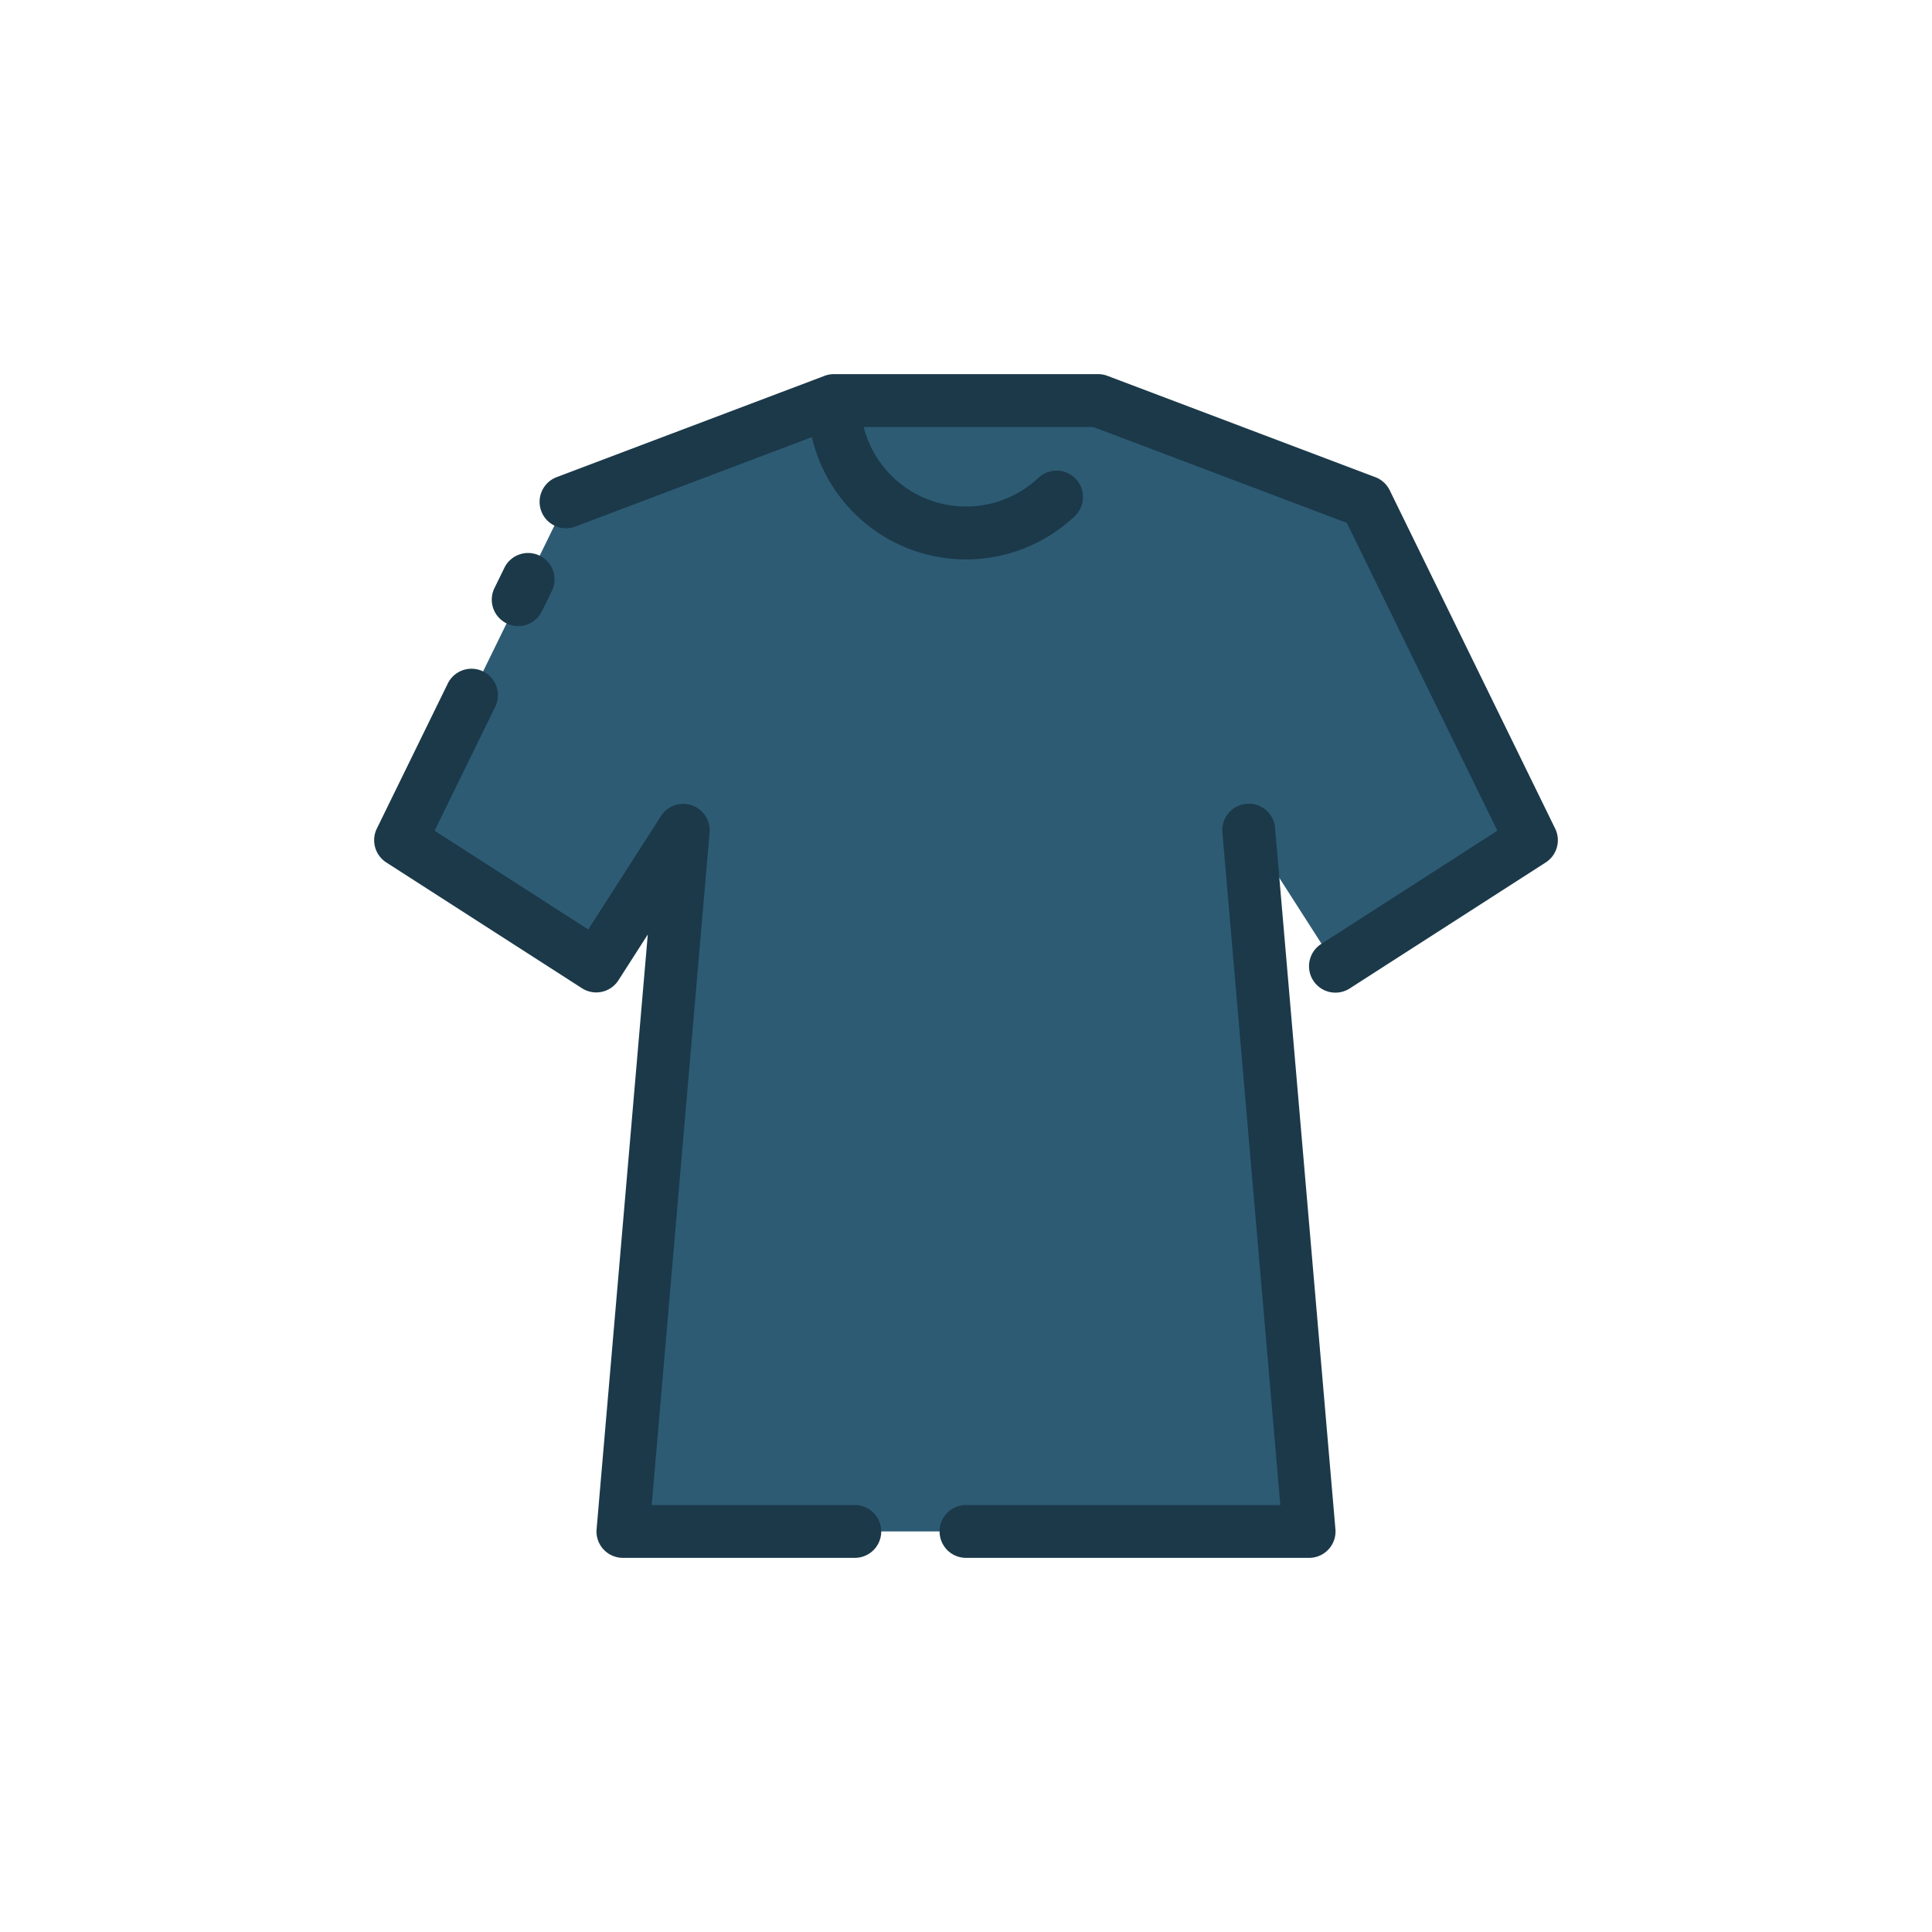 <svg height="512" viewBox="0 0 128 128" width="512" xmlns="http://www.w3.org/2000/svg"><g><g>
<path d="m90.5 33.25-17.75-6.713h-17.5l-17.75 6.713-10.963 22.417 12.963 8.333 5.768-9-4 46.463h22.732 22.731l-4-46.463 5.769 9 12.962-8.333z" fill="#2d5b74"/>
<path d="m55.25 26.56a8.75 8.75 0 1 0 17.5 0z" fill="#2d5b74"/></g><g fill="#1b3949">
<path d="m103.035 54.9-10.963-22.419a1.755 1.755 0 0 0 -.953-.868l-17.75-6.713a1.744 1.744 0 0 0 -.619-.113h-17.5a1.748 1.748 0 0 0 -.619.113l-17.75 6.712a1.75 1.75 0 0 0 1.238 3.274l15.669-5.926a10.491 10.491 0 0 0 17.412 5.245 1.75 1.75 0 0 0 -2.4-2.548 7 7 0 0 1 -11.579-3.369h15.209l16.8 6.354 9.975 20.395-11.651 7.491a1.75 1.75 0 1 0 1.892 2.944l12.963-8.333a1.751 1.751 0 0 0 .626-2.239z"/>
<path d="m82.581 53.256a1.75 1.75 0 0 0 -1.593 1.894l3.836 44.562h-20.824a1.75 1.75 0 1 0 0 3.5h22.731a1.748 1.748 0 0 0 1.744-1.9l-4-46.463a1.74 1.74 0 0 0 -1.894-1.593z"/>
<path d="m56.634 99.712h-13.458l3.836-44.562a1.75 1.75 0 0 0 -3.212-1.094l-4.828 7.524-10.178-6.543 4.016-8.212a1.75 1.75 0 1 0 -3.144-1.538l-4.7 9.61a1.753 1.753 0 0 0 .626 2.242l12.963 8.333a1.748 1.748 0 0 0 2.419-.528l1.944-3.032-3.392 39.4a1.748 1.748 0 0 0 1.744 1.9h15.364a1.75 1.75 0 0 0 0-3.5z"/>
<path d="m33.562 41.3a1.748 1.748 0 0 0 2.341-.8l.639-1.307a1.75 1.75 0 1 0 -3.142-1.54l-.639 1.306a1.749 1.749 0 0 0 .801 2.341z"/></g></g></svg>